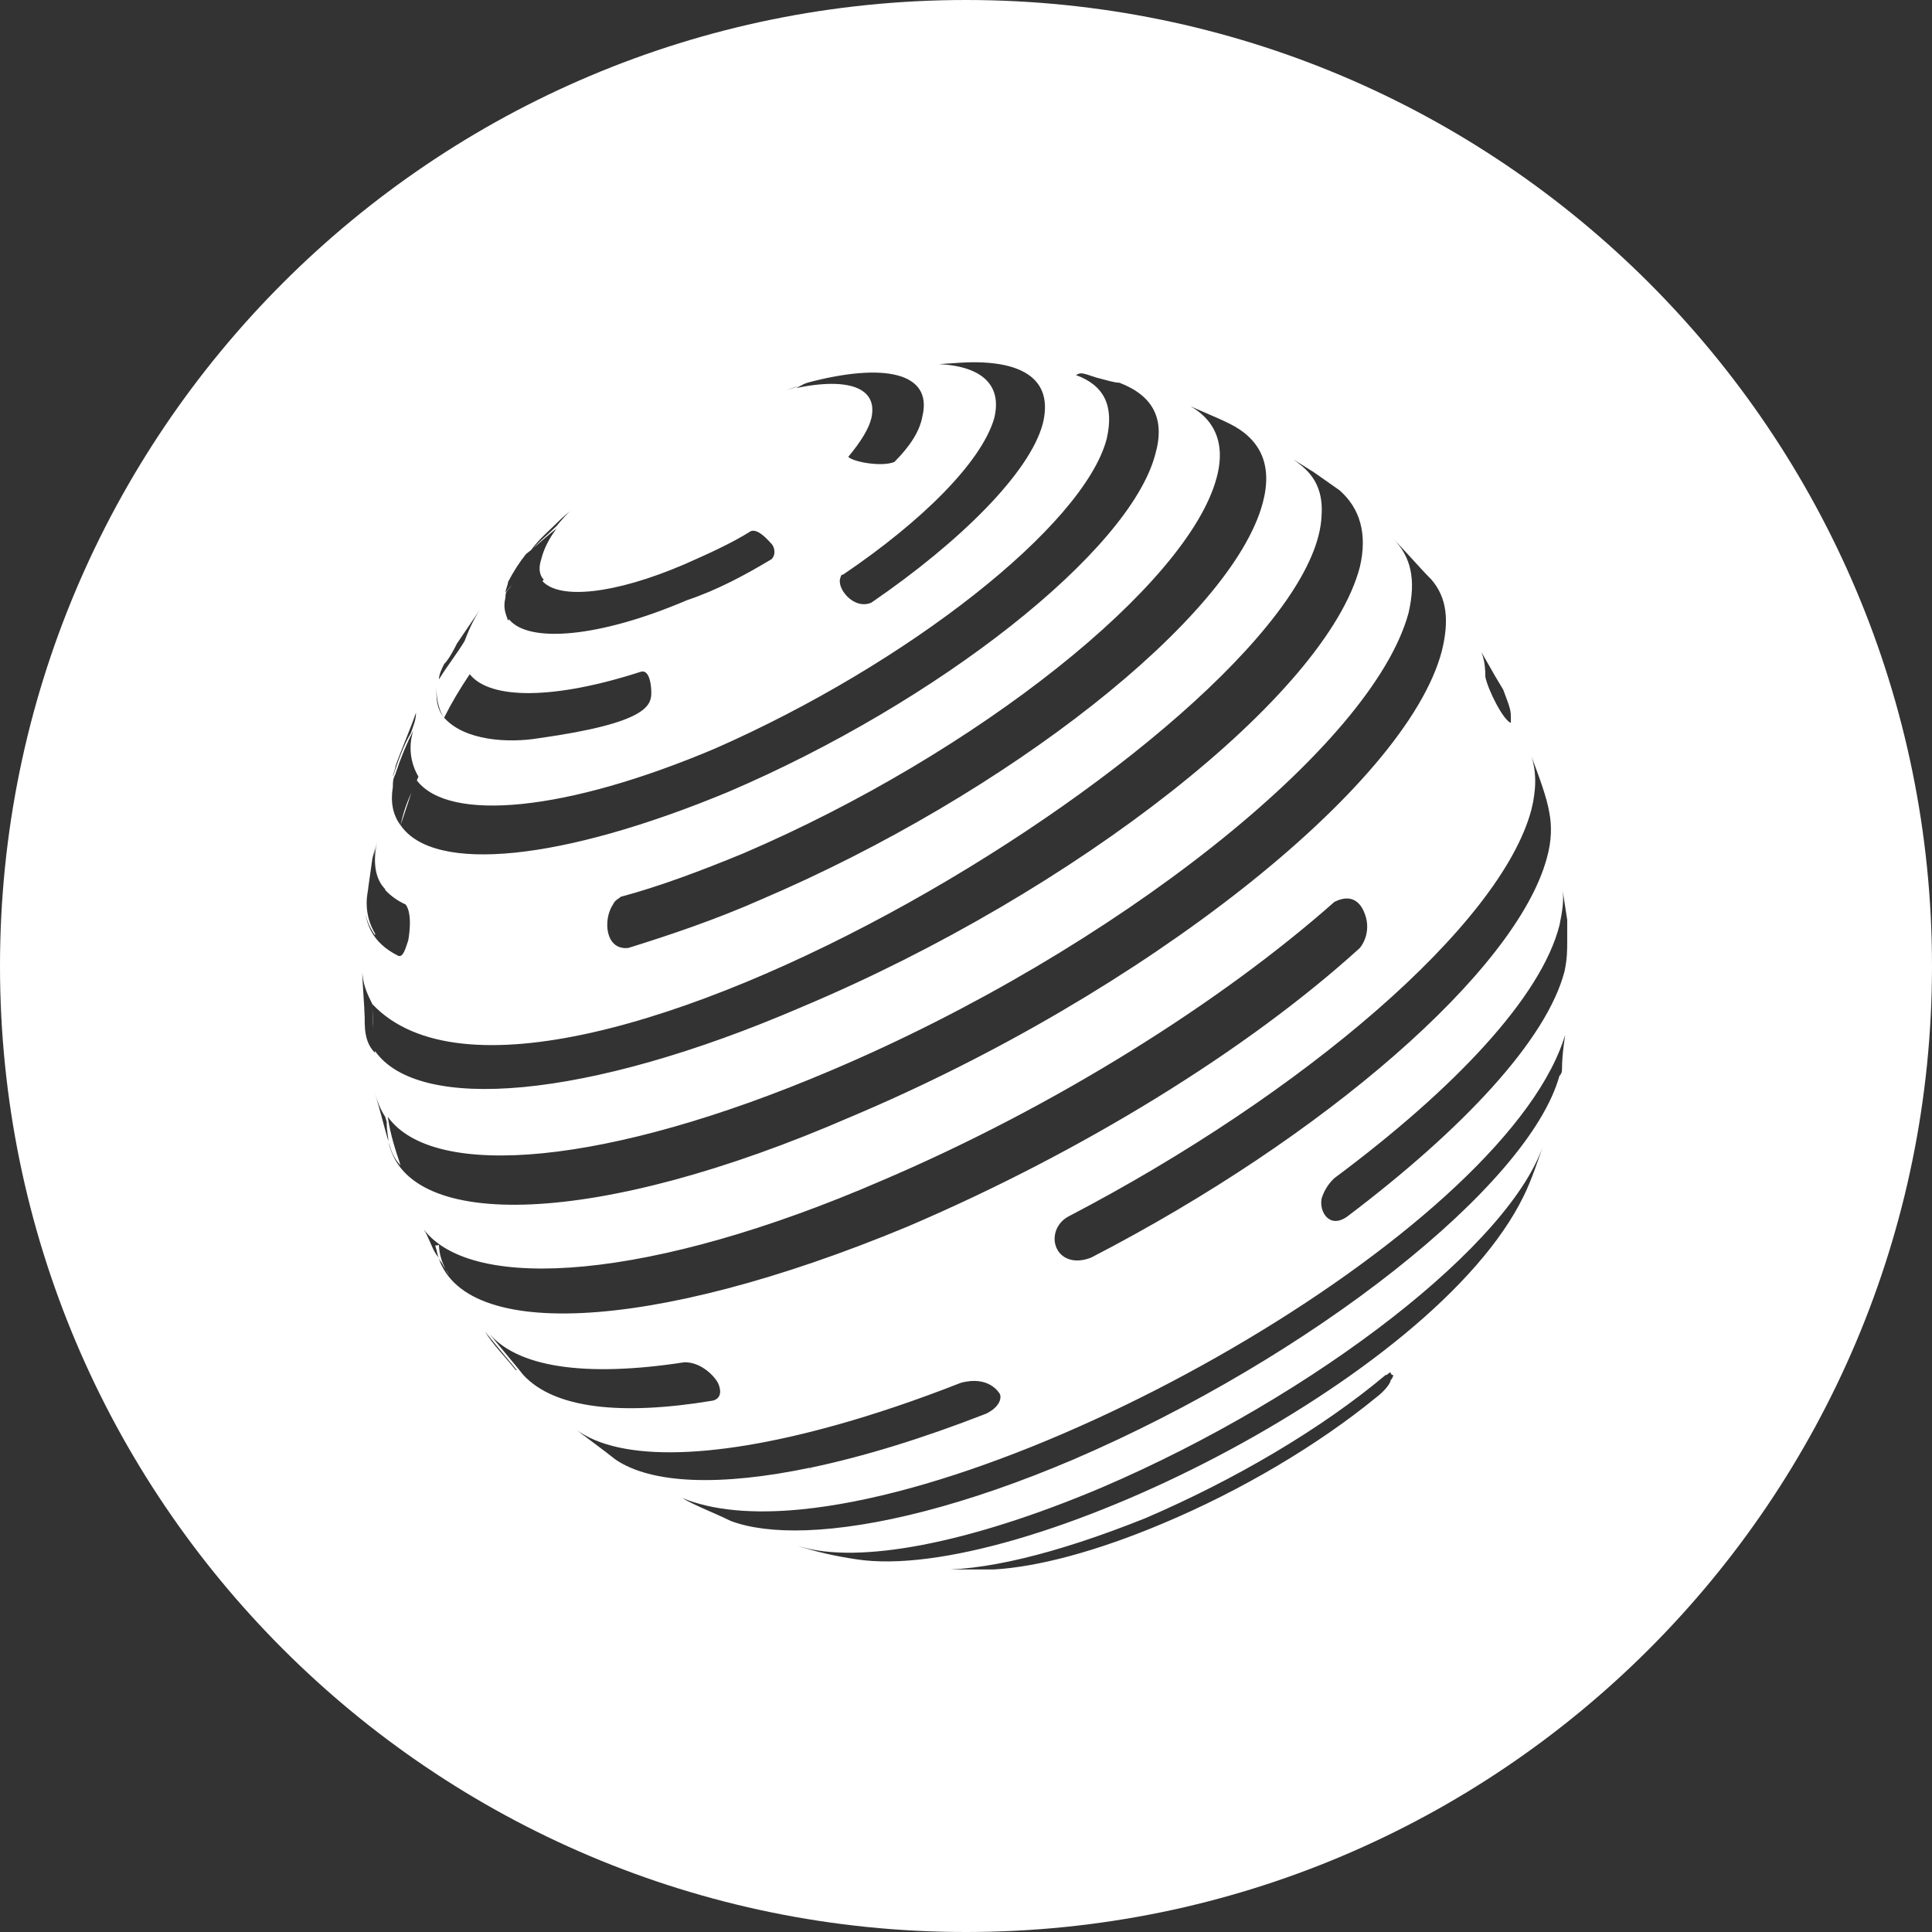 <!-- Generated by IcoMoon.io -->
<svg version="1.1" xmlns="http://www.w3.org/2000/svg" width="32" height="32" viewBox="0 0 32 32">
<rect x="0" y="0" width="32" height="32" fill="#333333" stroke="none"/>
<title>fct</title>
<path fill="#fff" d="M8.011 10.005l0.007-0.010c0.047-0.064 0.096-0.127 0.143-0.182l-0.064 0.085-0.063 0.084-0.022 0.023zM7.94 10.088l0.005-0.006c-0.062 0.078-0.119 0.159-0.18 0.254l0-0c0.005-0.005 0.010-0.010 0.015-0.015 0.058-0.078 0.107-0.155 0.16-0.233zM7.661 10.505l0.018-0.032c0.033-0.055 0.067-0.109 0.085-0.135l-0.002 0.004c0-0.001 0.001-0.001 0.003-0.006 0.078-0.121 0.162-0.241 0.247-0.331zM7.568 10.66c-0.043 0.085-0.127 0.254-0.212 0.339 0.048-0.132 0.12-0.246 0.212-0.339l-0 0c-0.085 0.127-0.17 0.212-0.212 0.339-0.042 0.085-0.085 0.17-0.085 0.254 0.127-0.212 0.297-0.423 0.424-0.635 0.094-0.251 0.188-0.432 0.317-0.613zM8.84 9.073c0.113-0.122 0.246-0.229 0.38-0.362 0.083-0.102 0.166-0.193 0.254-0.28l0-0c-0.064 0.055-0.119 0.105-0.173 0.156l0.003-0.003c0.1-0.1 0.141-0.14 0.228-0.21 0.578-0.553 1.502-1.148 2.484-1.57 0.251-0.104 0.49-0.19 0.713-0.258 0.194-0.077 0.39-0.136 0.584-0.184-3.72 1.964-3.639 1.902-3.5 1.799-0.17 0.127-0.17 0.127-0.509 0.423-0.188 0.189-0.377 0.343-0.505 0.524l-0.088 0.070c-0.107 0.135-0.206 0.288-0.29 0.449l-0.007 0.016c0 0.043-0.042 0.127-0.042 0.17 0.054-0.067 0.109-0.127 0.167-0.184l0-0c-0.044 0.043-0.085 0.089-0.123 0.138l-0.002 0.003c-0.042 0.043-0.042 0.085-0.042 0.128-0.042 0.169 0 0.254 0.042 0.38l0.017-0.020c0.322 0.399 1.493 0.306 2.95-0.318 0.508-0.17 0.974-0.424 1.398-0.678 0.084-0.085 0.042-0.212 0-0.254s-0.212-0.254-0.34-0.212c-0.338 0.212-0.72 0.381-1.101 0.55-1.158 0.497-2.074 0.59-2.354 0.278l0.023-0.023c-0.084-0.085-0.084-0.212-0.042-0.339v0c0.042-0.17 0.127-0.339 0.254-0.508-0.126 0.094-0.252 0.213-0.379 0.32zM6.406 18.587l0.004 0.013c-0.001 0.016-0.001 0.035-0.001 0.054 0 0.032 0.001 0.065 0.003 0.097l-0-0.004c-0.004-0.035-0.007-0.075-0.007-0.116 0-0.016 0-0.031 0.001-0.047l-0 0.002-0.026-0.088c-0.084-0.128-0.127-0.255-0.17-0.382 0.075 0.222 0.149 0.541 0.223 0.788 0.302 1.5 3.465 1.419 7.66-0.406 4.83-2.034 9.194-5.466 9.787-7.71 0.127-0.51 0.085-0.89-0.17-1.187-0.211-0.212-0.423-0.466-0.635-0.678 0.297 0.297 0.382 0.678 0.255 1.229-0.594 2.203-4.873 5.592-9.577 7.583-3.686 1.567-6.568 1.822-7.33 0.763 0.042 0.296 0.127 0.55 0.212 0.804-0.14-0.18-0.224-0.408-0.224-0.657 0-0.013 0-0.027 0.001-0.040l-0 0.002c0.074 0.25 0.148 0.473 0.223 0.695-0.078-0.080-0.137-0.18-0.169-0.291l-0.001-0.005c-0.004-0.009-0.015-0.043-0.025-0.077l-0.007-0.025zM6.211 17.407c0.713 1.021 3.485 0.818 7.076-0.731 4.534-1.907 8.687-5.169 9.237-7.287 0.128-0.55 0-0.974-0.339-1.27l-0.423-0.297-0.34-0.212c0.17 0.127 0.51 0.339 0.467 0.932-0.127 3.304-12.882 11.1-15.72 8.091 0 0.128 0 0.265 0.005 0.403 0.005-0.138-0.006-0.275-0.006-0.403-0.084-0.169-0.169-0.338-0.169-0.593 0 0.186 0.023 0.44 0.035 0.662-0.007 0.085-0.004 0.17 0.008 0.251v-0.023c0-0.066-0.003-0.14-0.008-0.219-0.006 0.090-0.003 0.174 0.008 0.255 0.004 0.195 0.049 0.353 0.169 0.472v-0.030zM6.19 14.177c0.020-0.128 0.042-0.255 0.063-0.382v0.085l-0.085 0.339-0.084 0.593c0-0.037 0.008-0.073 0.017-0.11l-0.017 0.11c-0.007 0.044-0.011 0.094-0.011 0.146 0 0.187 0.052 0.362 0.143 0.511l-0.002-0.004c0 0.009-0.002 0.017-0.003 0.025-0.114-0.157-0.182-0.354-0.182-0.566 0-0.054 0.004-0.108 0.013-0.16l-0.001 0.006c-0.042 0.508 0.127 0.847 0.551 1.059 0.085 0.042 0.127-0.128 0.17-0.255 0 0 0.084-0.423-0.043-0.593-0.134-0.060-0.248-0.142-0.341-0.243l-0.001-0.001 0.003-0.010c-0.17-0.17-0.212-0.466-0.127-0.805l-0.063 0.254zM12.6 6.599c-0.11 0.048-0.22 0.102-0.33 0.164l-0.074 0.027c-0.666 0.277-1.299 0.616-1.852 0.985l-0.026 0.018c0.115-0.085 0.231-0.167 0.384-0.268 0.297-0.169 0.297-0.169 0.424-0.254 0.296-0.17 0.296-0.17 0.466-0.254 0.339-0.17 0.339-0.17 0.508-0.212l0.041-0.014c0.073-0.028 0.146-0.057 0.179-0.073l-0.043 0.019c-0.059 0.028-0.117 0.057-0.134 0.068-0.338 0.127-0.338 0.127-0.508 0.212-0.297 0.169-0.297 0.169-0.467 0.254-0.296 0.169-0.296 0.169-0.423 0.254-0.297 0.17-0.297 0.17-0.424 0.297-0.221 0.138-0.316 0.186-0.391 0.238l-0.043 0.037-0.021 0.015c0.119-0.091 0.241-0.178 0.395-0.281l0.018-0.009 0.065-0.047zM12.422 6.675c0.077-0.031 0.173-0.063 0.357-0.124 0.056-0.023 0.097-0.040 0.136-0.054 0.17-0.052 0.239-0.073 0.32-0.104-0.133 0.038-0.225 0.068-0.316 0.1l0.040-0.012c0.994-0.259 1.604-0.109 1.472 0.451-0.042 0.17-0.17 0.381-0.381 0.635 0.085 0.085 0.55 0.17 0.763 0.085 0.254-0.254 0.423-0.508 0.466-0.762 0.17-0.72-0.636-0.89-1.907-0.551l-0.060 0.023zM6.812 13.136l-0.177 0.532c0.55 0.805 2.67 0.593 5.423-0.55 3.475-1.484 6.653-3.983 7.077-5.593 0.17-0.593-0.043-0.974-0.594-1.186-0.084 0-0.211-0.042-0.381-0.085-0.254-0.085-0.254-0.085-0.339-0.042 0.466 0.17 0.636 0.508 0.509 1.059-0.382 1.44-3.306 3.728-6.484 5.126-2.475 1.049-4.411 1.225-4.942 0.529l0.027-0.063c-0.082-0.136-0.131-0.3-0.131-0.475 0-0.103 0.017-0.202 0.048-0.294l-0.002 0.007c-0.103 0.199-0.203 0.437-0.285 0.684l-0.011 0.036c-0.043 0.085-0.043 0.128-0.043 0.212-0.042 0.255 0 0.467 0.128 0.636 0.042-0.201 0.103-0.379 0.183-0.546l-0.006 0.014zM7.355 11.889c-0.085-0.127-0.127-0.297-0.127-0.509 0 0.212 0 0.339 0.127 0.509zM13.35 25.346c0 0 0.001 0 0.001 0s0.001 0 0.001 0h-0c1.117-0.039 2.652-0.415 4.427-1.172 3.94-1.694 7.542-4.533 8.050-6.354 0.043-0.043 0.043-0.085 0.043-0.127 0-0.212 0.042-0.509 0.085-0.763l0.042-0.127c-0.433 3.065-8.263 7.756-12.727 8.197-0.781 0.077-1.46 0.024-1.976-0.19 0.211 0.127 0.55 0.254 0.805 0.381 0.318 0.12 0.74 0.172 1.249 0.155zM13.846 23.604c-2.112 0.591-3.69 0.604-4.372 0.020 0.211 0.17 0.508 0.38 0.72 0.55 0.592 0.404 1.731 0.449 3.233 0.134-0.002 0.005-0.007 0.016-0.011 0.029l-0.002 0.008 0.019-0.037c0.86-0.18 1.84-0.479 2.905-0.895 0.254-0.127 0.254-0.297 0.212-0.34 0 0-0.17-0.296-0.636-0.169-0.731 0.287-1.423 0.52-2.066 0.7l0.075-0.106-0.077 0.107zM16 32c-8.837 0-16-7.163-16-16s7.163-16 16-16 16 7.163 16 16-7.163 16-16 16zM8.542 22.692c0.043 0 0.085 0.042 0.085 0.084-0.17-0.212-0.424-0.508-0.593-0.72 0.127 0.212 0.339 0.424 0.508 0.636zM15.28 6.042h-0.17c0.975-0.084 1.526 0.212 1.356 0.89-0.212 0.72-1.186 1.695-2.5 2.584 0 0-0.042 0-0.042 0.043-0.085 0.17 0.212 0.55 0.508 0.423 1.483-1.016 2.627-2.16 2.84-2.965 0.168-0.678-0.256-1.017-1.146-1.017-0.254 0-0.593 0.042-0.847 0.042zM20.364 7.017c-0.254-0.127-0.593-0.254-0.847-0.382 0.55 0.212 0.805 0.636 0.636 1.271-0.467 1.78-3.984 4.576-7.84 6.228-0.72 0.297-1.398 0.55-2.033 0.72-0.043 0.043-0.085 0.043-0.127 0.127-0.17 0.254-0.128 0.763 0.254 0.72 0.678-0.211 1.44-0.466 2.203-0.804 4.068-1.737 7.797-4.66 8.305-6.567 0.17-0.635-0.042-1.060-0.55-1.313zM24.771 11.211l-0.339-0.593c0.127 0.17 0.17 0.339 0.17 0.593 0.042 0.212 0.296 0.72 0.423 0.762v-0.042c0-0.17 0-0.17-0.127-0.508l-0.127-0.212zM25.661 13.456c-0.042-0.254-0.17-0.593-0.297-0.932 0.085 0.254 0.085 0.55 0 0.89-0.508 1.906-3.77 4.702-7.67 6.736-0.1 0.054-0.175 0.143-0.209 0.251l-0.001 0.003c-0.086 0.296 0.169 0.593 0.592 0.424 3.856-1.992 7.034-4.745 7.543-6.61 0.084-0.296 0.084-0.55 0.042-0.762zM25.958 15.236l-0.085-0.551c0.042 0.212 0 0.423-0.042 0.635-0.297 1.186-1.738 2.712-3.73 4.194-0.097 0.091-0.17 0.205-0.21 0.335l-0.001 0.005c-0.043 0.211 0.127 0.508 0.424 0.296 1.906-1.44 3.305-2.923 3.601-4.067 0.043-0.212 0.043-0.34 0.043-0.509v-0.339zM8.415 10.277c-0.042-0.126-0.084-0.211-0.042-0.38-0.042 0.169 0 0.254 0.042 0.381zM10.788 11.464s0-0.381-0.17-0.339c-1.44 0.466-2.5 0.466-2.838 0.042-0.17 0.255-0.297 0.466-0.424 0.72 0.339 0.382 1.060 0.424 1.568 0.34 1.822-0.255 1.864-0.551 1.864-0.763zM6.636 13.667c-0.128-0.169-0.17-0.381-0.128-0.636-0.042 0.255 0 0.466 0.128 0.636zM22.61 15.15c-0.042-0.127-0.17-0.382-0.508-0.212-1.865 1.652-4.619 3.39-7.5 4.618-3.814 1.652-6.78 1.864-7.585 0.805 0.085 0.127 0.127 0.296 0.212 0.423 0.042 0.043 0.042 0.085 0.085 0.127 0.042 0.085 0.084 0.127 0.127 0.212-0.17-0.254-0.17-0.466-0.17-0.508-0.042 0.042-0.085-0.043-0.042 0.084 0.296 1.526 3.517 1.398 7.796-0.38 2.882-1.23 5.636-2.924 7.5-4.619 0.075-0.096 0.12-0.219 0.12-0.352 0-0.071-0.013-0.139-0.036-0.202l0.001 0.004zM11.89 22.902c-0.043-0.084-0.254-0.339-0.551-0.339-1.653 0.255-2.797 0.085-3.263-0.508 0.17 0.212 0.424 0.508 0.593 0.72 0.509 0.551 1.61 0.678 3.136 0.424 0.17-0.042 0.127-0.212 0.085-0.297zM25.237 19.81c0.127-0.254 0.255-0.636 0.339-0.89-0.508 1.652-3.77 4.194-7.33 5.719-2.204 0.932-4.026 1.271-5 0.975l-0.043-0.012c0.304 0.098 0.619 0.171 0.975 0.224 2.712 0.424 9.576-2.966 11.059-6.016zM23.034 22.86c0.042-0.042 0.042-0.085 0.042-0.085-0.042 0-0.042-0.042-0.042-0.042-0.042 0-0.042 0.042-0.085 0.042-1.060 0.89-2.5 1.737-3.983 2.373-1.483 0.593-2.712 0.89-3.56 0.847h1.060c0.72-0.042 1.695-0.297 2.797-0.763 1.313-0.55 2.584-1.313 3.517-2.075 0.17-0.127 0.254-0.255 0.254-0.297zM6.508 12.863c0.085-0.254 0.17-0.508 0.297-0.72 0.042-0.127 0.085-0.212 0.085-0.34-0.085 0.255-0.254 0.636-0.34 0.89 0 0.043-0.042 0.128-0.042 0.17z"></path>
</svg>
